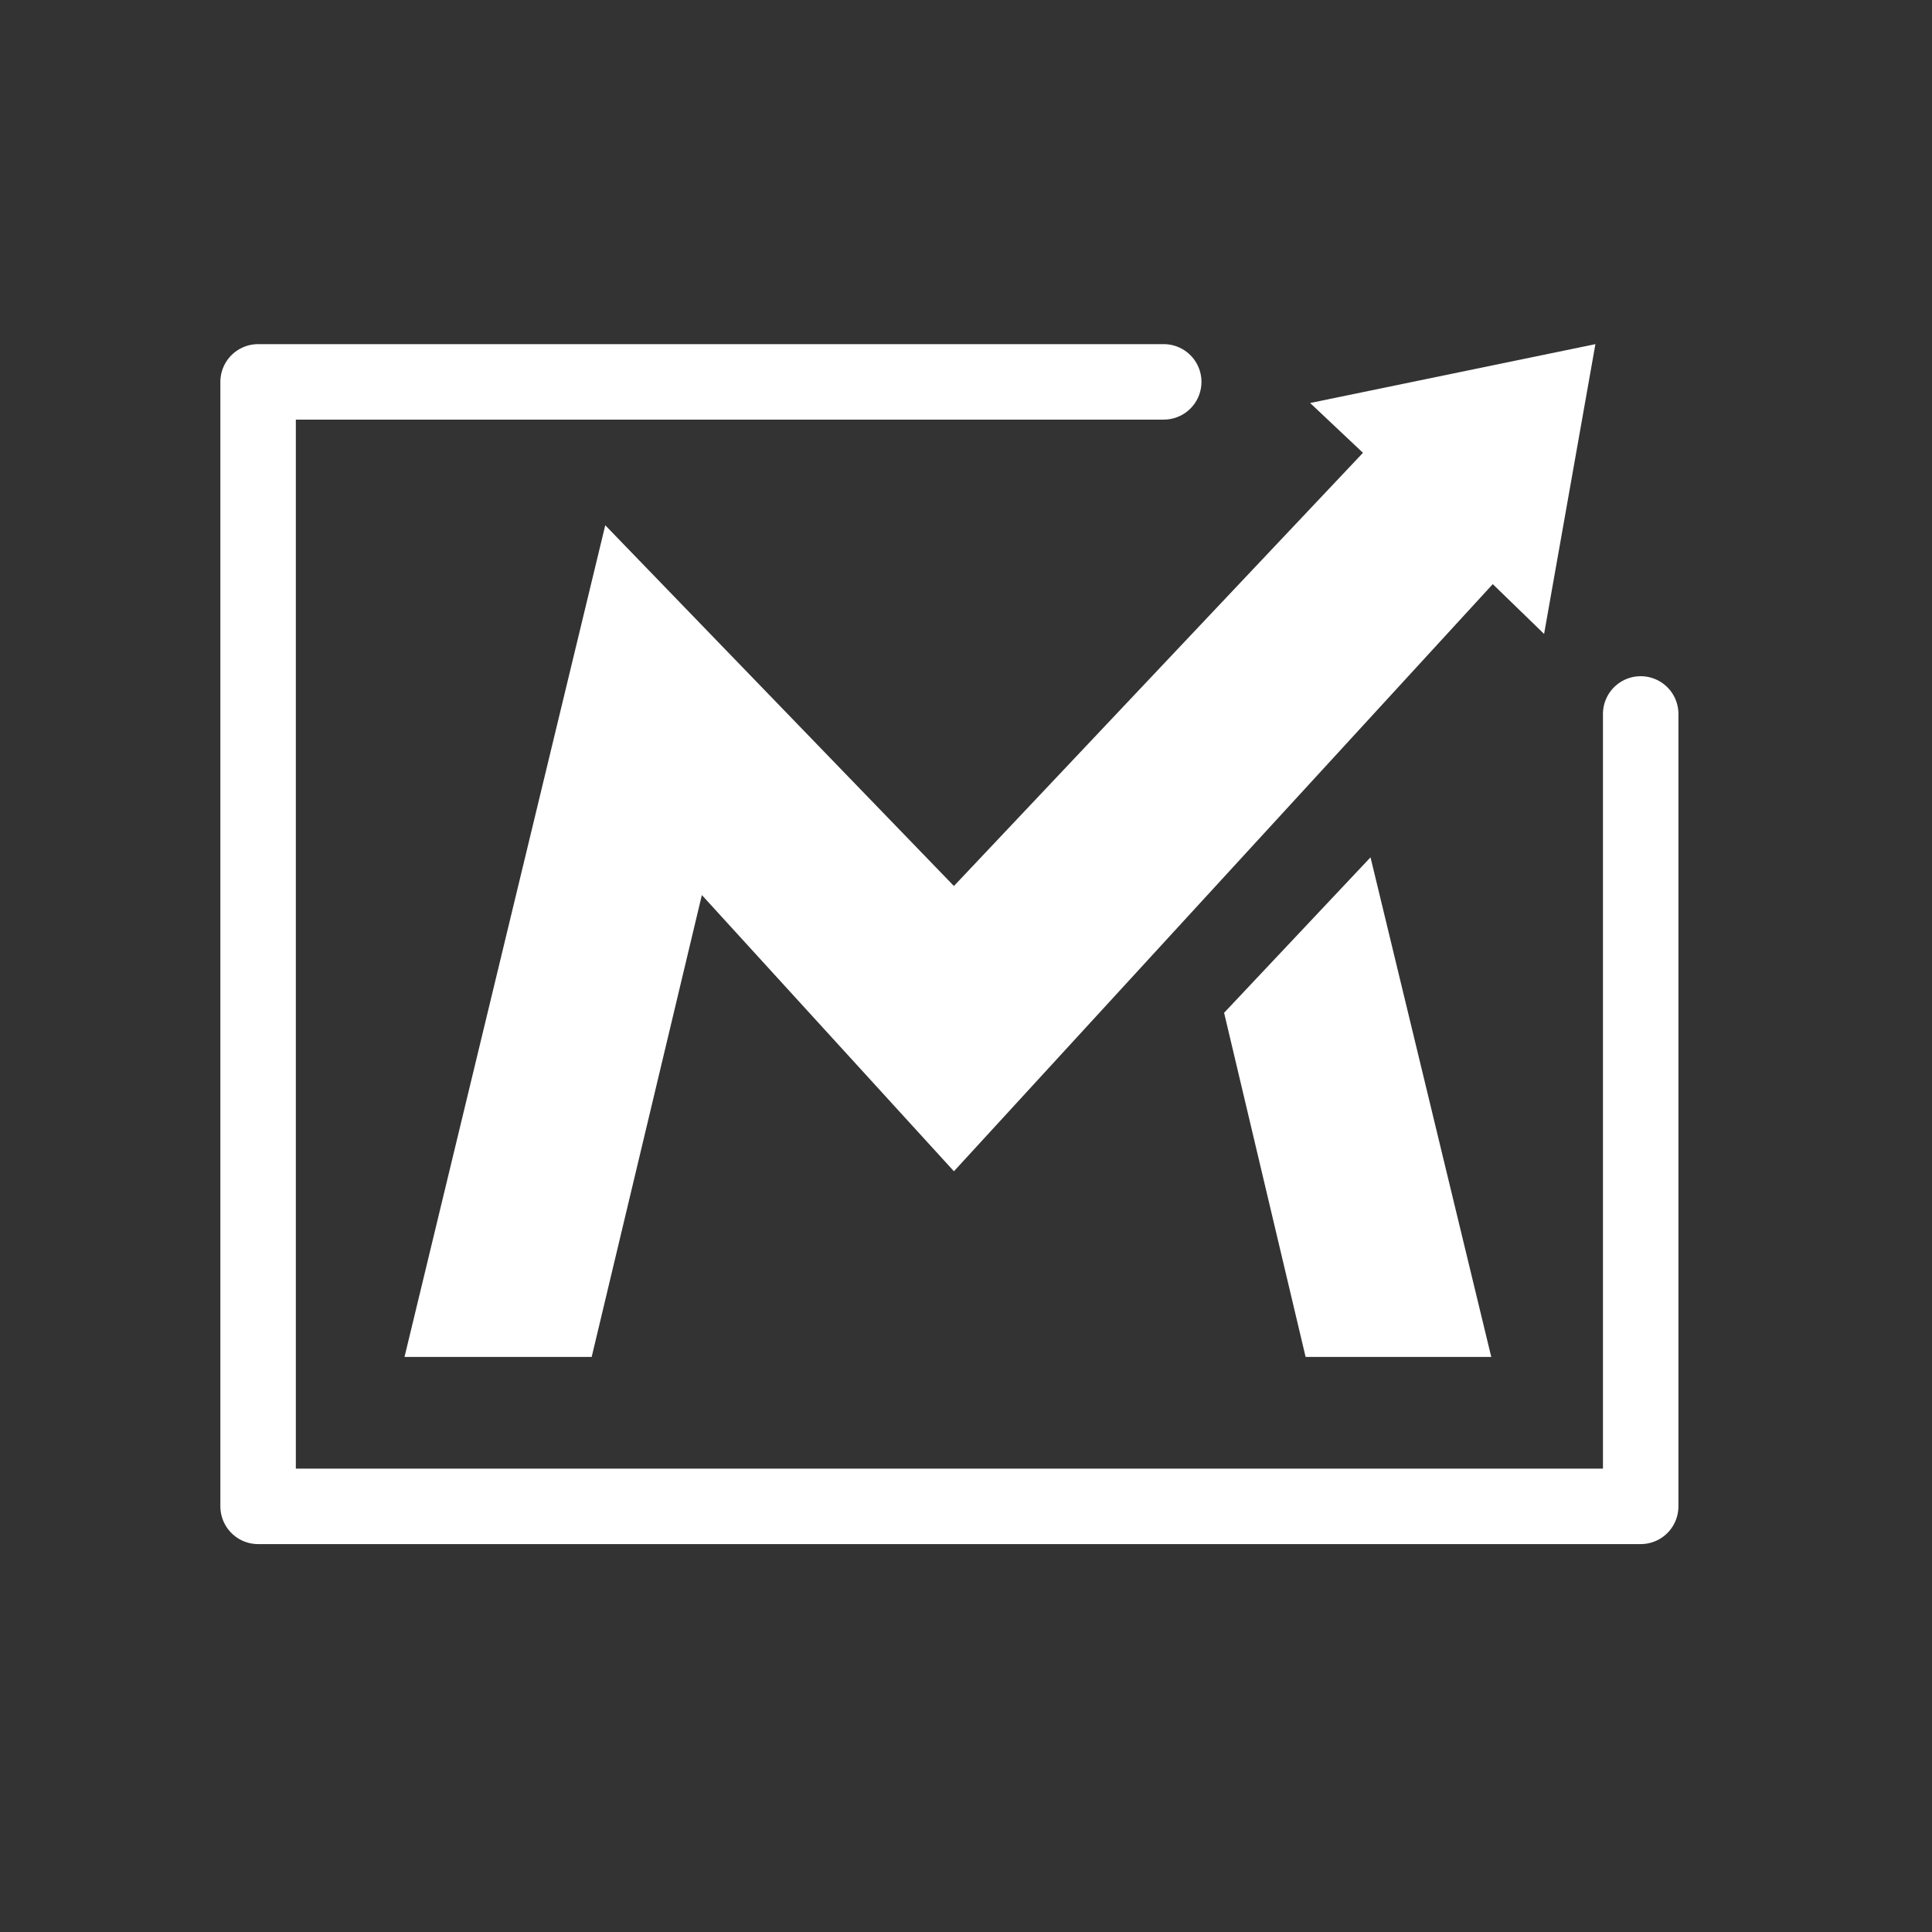 <?xml version="1.0" encoding="utf-8"?>
<!-- Generator: Adobe Illustrator 22.1.0, SVG Export Plug-In . SVG Version: 6.00 Build 0)  -->
<svg version="1.1" id="Layer_1" xmlns="http://www.w3.org/2000/svg" xmlns:xlink="http://www.w3.org/1999/xlink" x="0px" y="0px"
	 viewBox="0 0 128 128" style="enable-background:new 0 0 128 128;" xml:space="preserve">
<rect x="0" y="0" width="128" height="128" fill="#333333" stroke="none"/>
<style type="text/css">
	.st0{fill:#fff;}
	.st1{fill:none;stroke:#fff;stroke-width:5;stroke-linecap:round;stroke-linejoin:round;stroke-miterlimit:10;}
</style>
<g>
	<polygon class="st0" points="90.8,56.8 81.1,67.1 86.5,89.9 98.8,89.9 	"/>
	<polygon class="st0" points="86.8,26.7 90.3,30 63.2,58.7 40.1,34.8 26.8,89.9 39.2,89.9 46.5,59.3 63.2,77.6 98.9,38.7 102.3,42 
		105.7,22.8 	"/>
</g>
<polyline class="st1" points="108.7,47.3 108.7,99.8 17.1,99.8 17.1,25.3 77.1,25.3 "/>
</svg>
